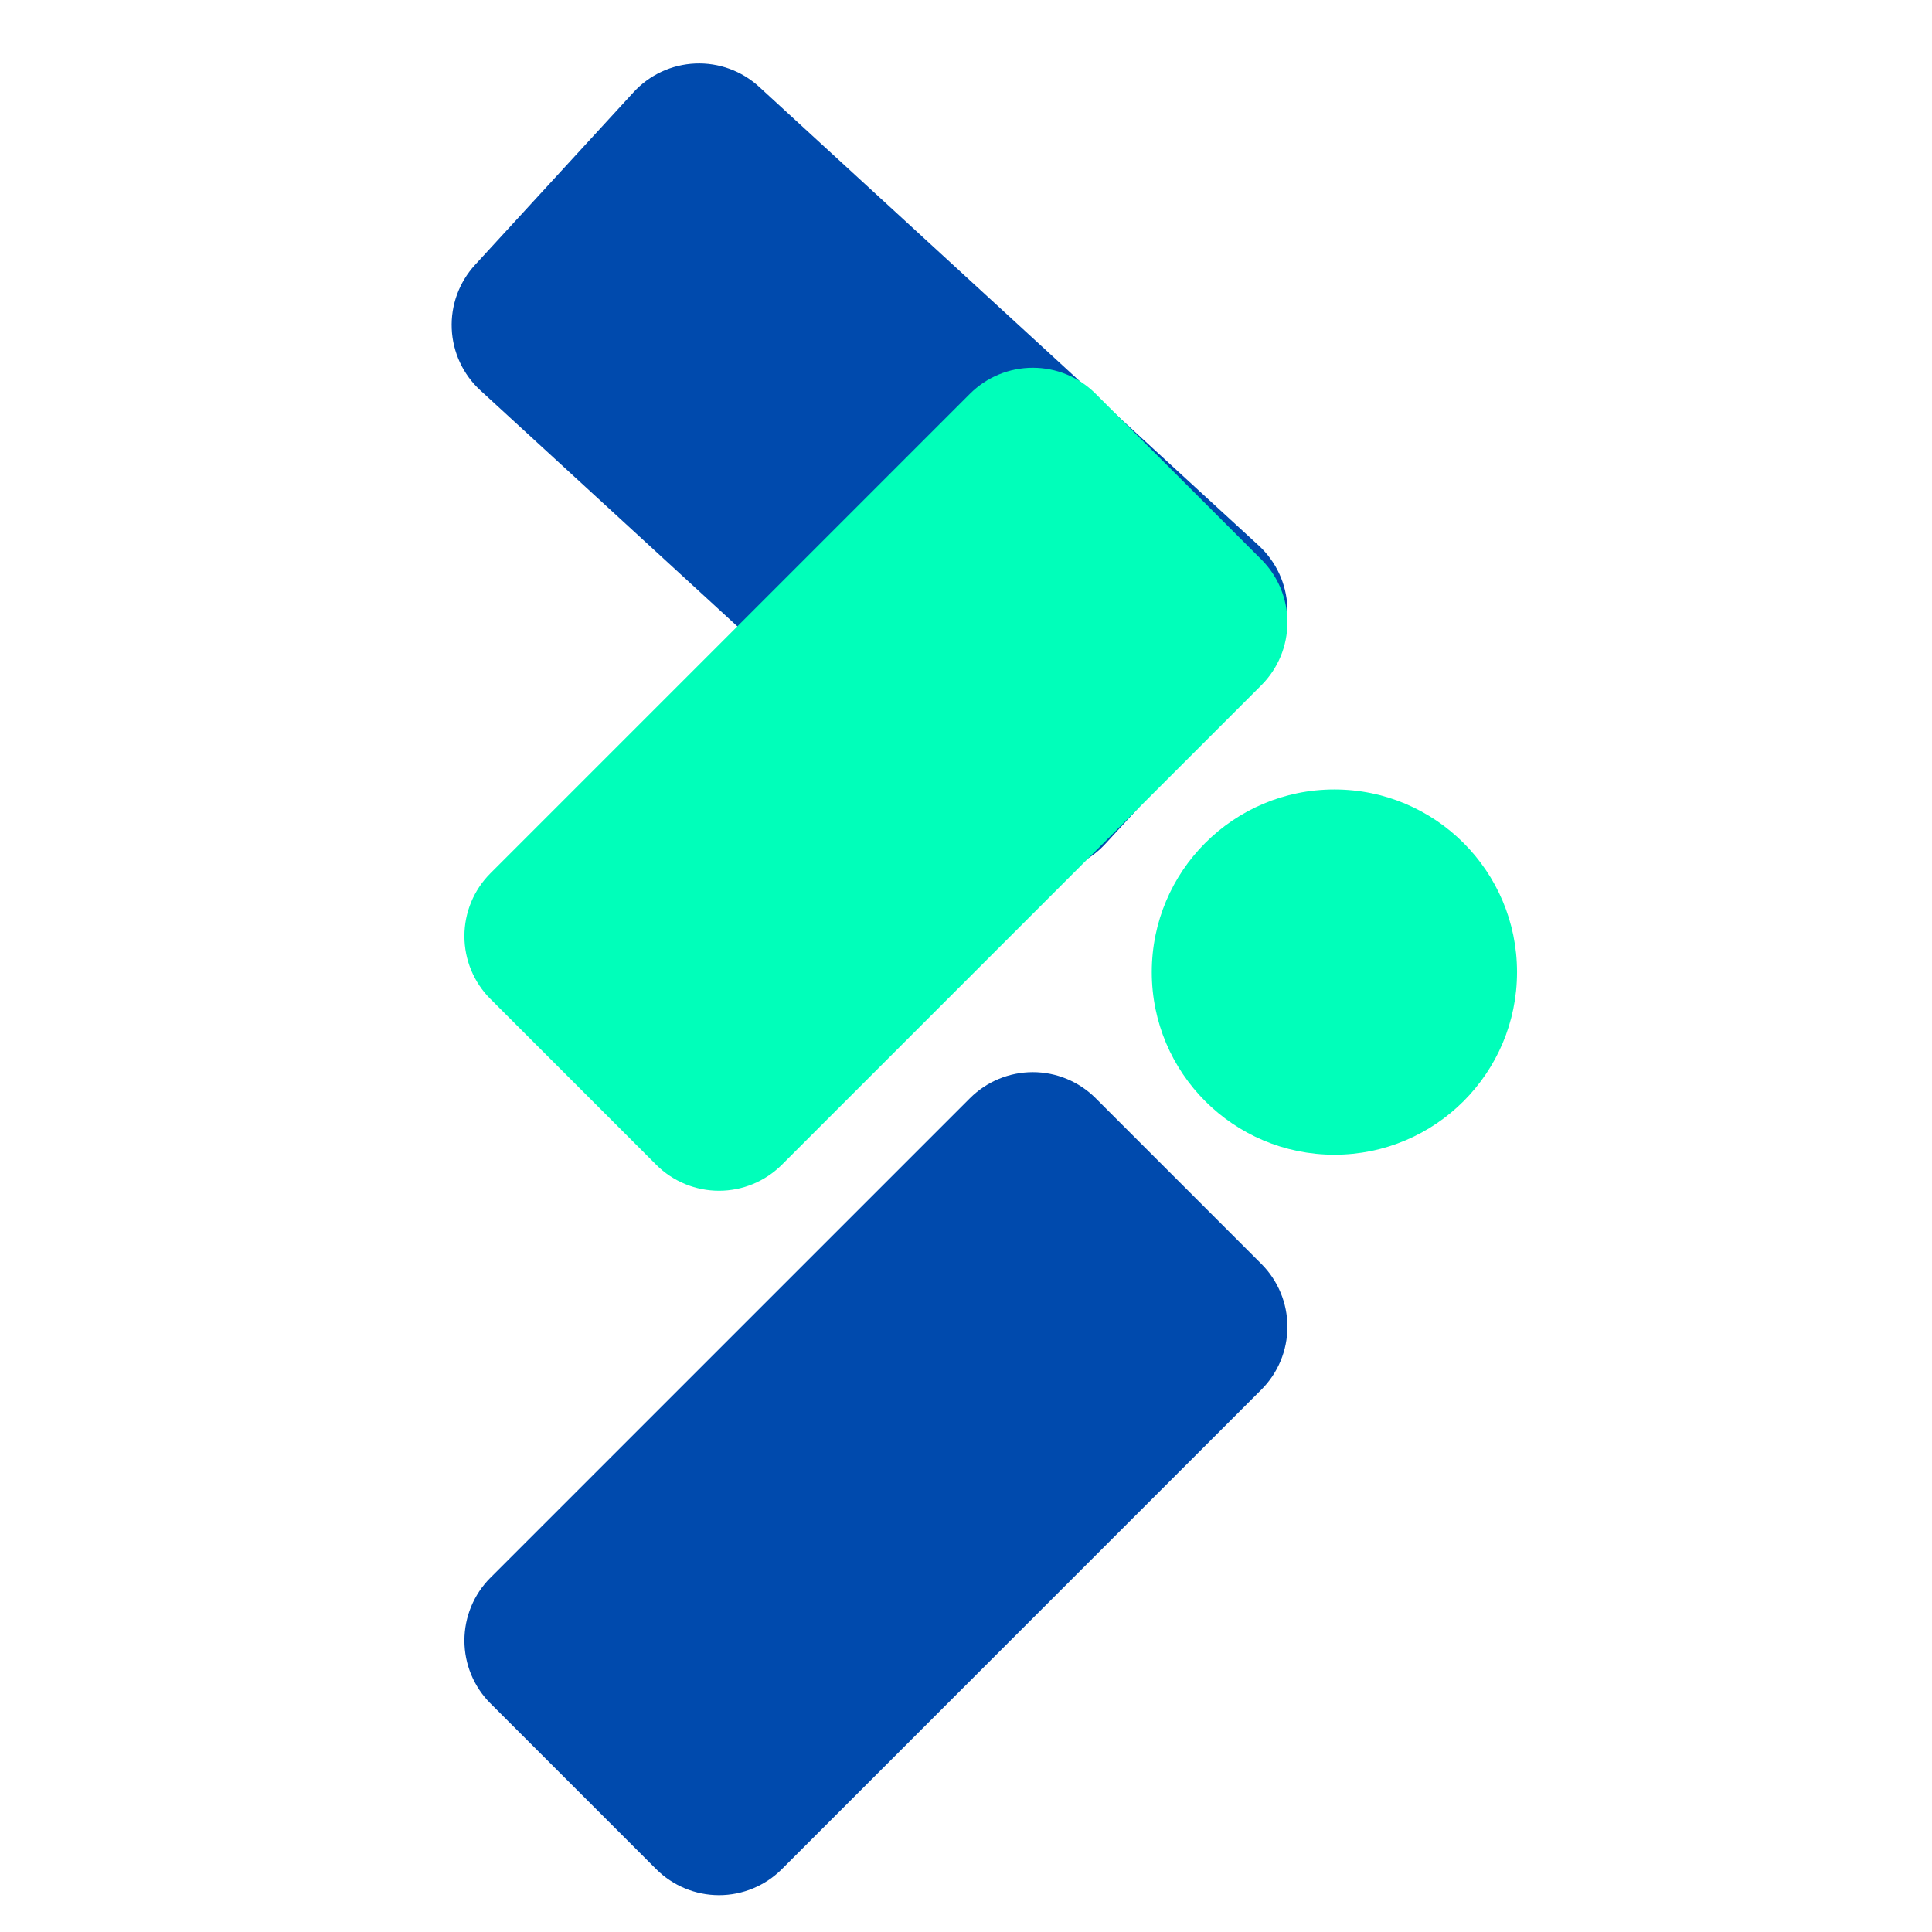 <svg xmlns="http://www.w3.org/2000/svg" xmlns:xlink="http://www.w3.org/1999/xlink" width="500" zoomAndPan="magnify" viewBox="0 0 375 375" height="500" preserveAspectRatio="xMidYMid meet" version="1.0"><defs><clipPath id="3210a3164e"><path d="M 90 208 L 250 208 L 250 368 L 90 368 Z M 90 208 " clip-rule="nonzero"/></clipPath><clipPath id="2f84f5a5e5"><path d="M 82.996 318.43 L 200.547 200.879 L 257.113 257.445 L 139.562 374.996 Z M 82.996 318.43 " clip-rule="nonzero"/></clipPath><clipPath id="fe8074630b"><path d="M 95.191 306.23 L 188.27 213.156 C 191.504 209.922 195.891 208.102 200.469 208.102 C 205.043 208.102 209.43 209.922 212.664 213.156 L 244.836 245.328 C 248.07 248.562 249.887 252.949 249.887 257.523 C 249.887 262.098 248.07 266.488 244.836 269.723 L 151.758 362.797 C 148.523 366.035 144.137 367.852 139.562 367.852 C 134.988 367.852 130.598 366.035 127.363 362.797 L 95.191 330.629 C 91.957 327.391 90.141 323.004 90.141 318.43 C 90.141 313.855 91.957 309.469 95.191 306.23 Z M 95.191 306.23 " clip-rule="nonzero"/></clipPath><clipPath id="f6871e9cd1"><path d="M 87 12 L 250 12 L 250 170 L 87 170 Z M 87 12 " clip-rule="nonzero"/></clipPath><clipPath id="140d8c0031"><path d="M 134.645 5.188 L 257.102 117.621 L 202.996 176.551 L 80.539 64.113 Z M 134.645 5.188 " clip-rule="nonzero"/></clipPath><clipPath id="938a233f13"><path d="M 147.352 16.855 L 244.309 105.879 C 247.68 108.973 249.684 113.281 249.879 117.852 C 250.074 122.422 248.445 126.883 245.352 130.254 L 214.578 163.766 C 211.484 167.137 207.18 169.137 202.609 169.332 C 198.039 169.527 193.578 167.898 190.207 164.805 L 93.246 75.781 C 89.875 72.688 87.875 68.383 87.68 63.809 C 87.484 59.238 89.113 54.777 92.207 51.41 L 122.977 17.895 C 126.07 14.523 130.379 12.523 134.949 12.328 C 139.52 12.133 143.98 13.762 147.352 16.855 Z M 147.352 16.855 " clip-rule="nonzero"/></clipPath><clipPath id="6aaf0b738d"><path d="M 90 71 L 250 71 L 250 232 L 90 232 Z M 90 71 " clip-rule="nonzero"/></clipPath><clipPath id="2b37e02547"><path d="M 82.996 181.703 L 200.547 64.152 L 257.113 120.719 L 139.562 238.27 Z M 82.996 181.703 " clip-rule="nonzero"/></clipPath><clipPath id="3cf6de4fa7"><path d="M 95.191 169.508 L 188.27 76.43 C 191.504 73.195 195.891 71.379 200.469 71.379 C 205.043 71.379 209.43 73.195 212.664 76.43 L 244.836 108.602 C 248.07 111.836 249.887 116.223 249.887 120.801 C 249.887 125.375 248.07 129.762 244.836 132.996 L 151.758 226.074 C 148.523 229.309 144.137 231.125 139.562 231.125 C 134.988 231.125 130.598 229.309 127.363 226.074 L 95.191 193.902 C 91.957 190.668 90.141 186.281 90.141 181.703 C 90.141 177.129 91.957 172.742 95.191 169.508 Z M 95.191 169.508 " clip-rule="nonzero"/></clipPath><clipPath id="364ca2fa57"><path d="M 223.559 153.234 L 294.453 153.234 L 294.453 224.129 L 223.559 224.129 Z M 223.559 153.234 " clip-rule="nonzero"/></clipPath><clipPath id="aac0f09833"><path d="M 259.004 153.234 C 239.426 153.234 223.559 169.105 223.559 188.684 C 223.559 208.258 239.426 224.129 259.004 224.129 C 278.582 224.129 294.453 208.258 294.453 188.684 C 294.453 169.105 278.582 153.234 259.004 153.234 Z M 259.004 153.234 " clip-rule="nonzero"/></clipPath></defs><g clip-path="url(#3210a3164e)"><g clip-path="url(#2f84f5a5e5)"><g clip-path="url(#fe8074630b)"><path fill="#004aad" d="M 82.996 318.43 L 200.547 200.879 L 257.113 257.445 L 139.562 374.996 Z M 82.996 318.43 " fill-opacity="1" fill-rule="nonzero"/></g></g></g><g clip-path="url(#f6871e9cd1)"><g clip-path="url(#140d8c0031)"><g clip-path="url(#938a233f13)"><path fill="#004aad" d="M 134.645 5.188 L 257.102 117.621 L 202.996 176.551 L 80.539 64.113 Z M 134.645 5.188 " fill-opacity="1" fill-rule="nonzero"/></g></g></g><g clip-path="url(#6aaf0b738d)"><g clip-path="url(#2b37e02547)"><g clip-path="url(#3cf6de4fa7)"><path fill="#00ffba" d="M 82.996 181.703 L 200.547 64.152 L 257.113 120.719 L 139.562 238.27 Z M 82.996 181.703 " fill-opacity="1" fill-rule="nonzero"/></g></g></g><g clip-path="url(#364ca2fa57)"><g clip-path="url(#aac0f09833)"><path fill="#00ffba" d="M 223.559 153.234 L 294.453 153.234 L 294.453 224.129 L 223.559 224.129 Z M 223.559 153.234 " fill-opacity="1" fill-rule="nonzero"/></g></g></svg>